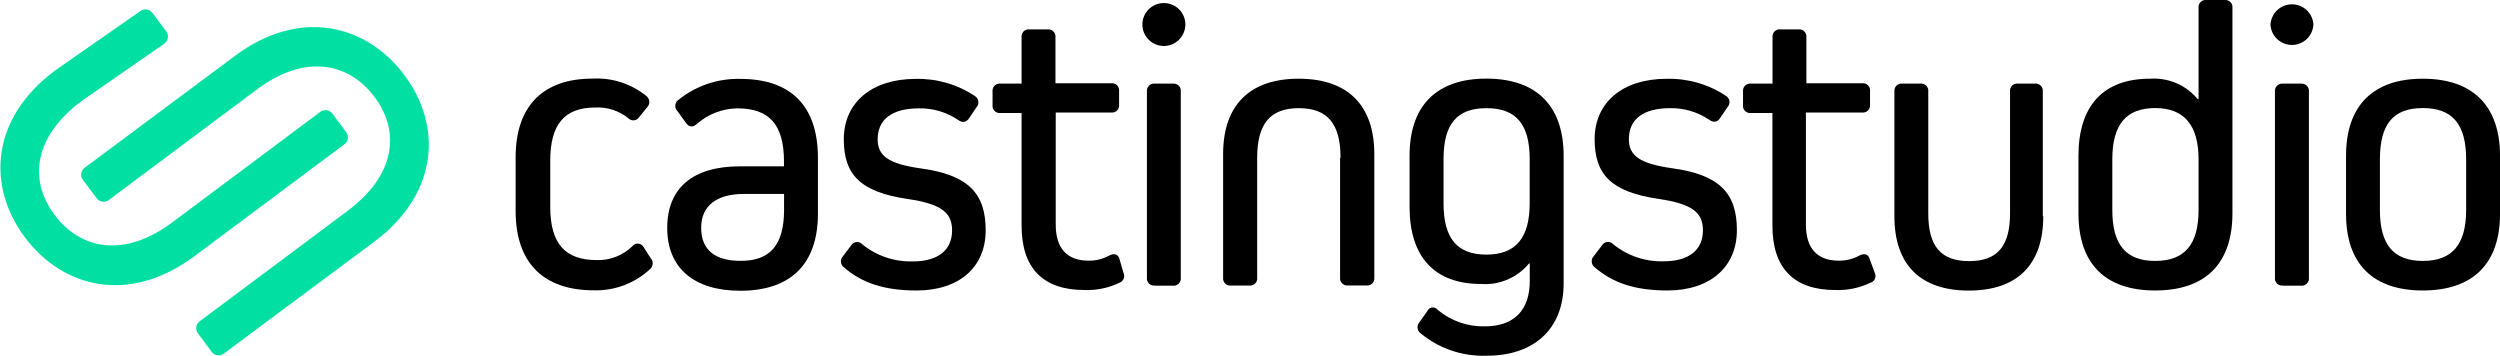 <svg width="267" height="38" viewBox="0 0 267 38" fill="none" xmlns="http://www.w3.org/2000/svg">
<g clip-path="url(#clip0_560_2355)">
<path d="M69.469 27.54C69.622 27.694 69.708 27.903 69.708 28.121C69.708 28.338 69.622 28.547 69.469 28.701C68.66 29.465 67.708 30.061 66.668 30.456C65.628 30.851 64.52 31.037 63.407 31.004C58.091 31.004 55.07 28.126 55.07 22.548V16.802C55.07 11.264 58.051 8.396 63.278 8.396C65.365 8.278 67.421 8.944 69.041 10.262C69.124 10.328 69.194 10.409 69.245 10.502C69.296 10.594 69.329 10.696 69.341 10.801C69.353 10.906 69.344 11.012 69.315 11.114C69.286 11.216 69.237 11.311 69.171 11.393L68.246 12.525C68.143 12.684 67.98 12.796 67.794 12.837C67.609 12.878 67.414 12.844 67.253 12.743C67.193 12.709 67.14 12.665 67.094 12.614C66.097 11.818 64.841 11.415 63.566 11.483C60.337 11.483 58.767 13.229 58.767 17.149V22.111C58.767 26.081 60.416 27.778 63.735 27.778C64.435 27.797 65.131 27.676 65.783 27.422C66.434 27.168 67.029 26.786 67.531 26.3C67.644 26.149 67.811 26.049 67.997 26.022C68.183 25.994 68.373 26.04 68.525 26.151C68.594 26.203 68.654 26.267 68.704 26.339L69.469 27.54Z" fill="black"/>
<path d="M87.355 16.861V22.816C87.355 28.175 84.474 31.053 79.068 31.053C74.1 31.053 71.258 28.611 71.258 24.344C71.258 20.077 74 17.764 79.018 17.764H83.728V17.238C83.728 13.269 82.119 11.572 78.76 11.572C77.172 11.591 75.643 12.175 74.448 13.219C74.01 13.616 73.613 13.616 73.265 13.13L72.351 11.869C72.202 11.72 72.119 11.519 72.119 11.309C72.119 11.098 72.202 10.897 72.351 10.748L72.43 10.688C74.284 9.177 76.616 8.375 79.008 8.426C84.434 8.406 87.355 11.284 87.355 16.861ZM83.738 22.419V20.712H79.466C76.584 20.712 74.885 21.933 74.885 24.334C74.885 26.736 76.415 27.857 79.078 27.857C82.258 27.887 83.738 26.14 83.738 22.419Z" fill="black"/>
<path d="M97.887 31.024C94.479 31.024 92.034 30.24 90.077 28.503C89.999 28.435 89.935 28.352 89.889 28.259C89.844 28.166 89.817 28.065 89.81 27.962C89.804 27.858 89.818 27.755 89.852 27.657C89.885 27.559 89.938 27.469 90.007 27.392L90.931 26.171C91.037 26.014 91.199 25.903 91.384 25.862C91.57 25.822 91.763 25.854 91.925 25.953C91.983 25.985 92.034 26.029 92.074 26.082C93.6 27.323 95.522 27.975 97.49 27.918C100.153 27.918 101.683 26.737 101.683 24.603C101.683 22.688 100.5 21.774 96.923 21.248C91.856 20.504 90.117 18.628 90.117 14.877C90.117 10.957 93.098 8.426 97.798 8.426C100.046 8.373 102.257 9.014 104.127 10.262C104.3 10.371 104.424 10.543 104.472 10.741C104.521 10.939 104.49 11.149 104.386 11.324L104.296 11.443L103.472 12.664C103.164 13.091 102.776 13.14 102.289 12.783C101.064 11.967 99.618 11.545 98.145 11.572C95.264 11.572 93.734 12.753 93.734 14.887C93.734 16.624 94.866 17.497 98.314 17.983C103.462 18.678 105.27 20.683 105.27 24.603C105.27 28.523 102.458 31.024 97.887 31.024Z" fill="black"/>
<path d="M119.996 29.158C120.077 29.335 120.088 29.537 120.025 29.721C119.962 29.906 119.831 30.059 119.659 30.15C118.469 30.741 117.15 31.024 115.823 30.974C111.371 30.974 109.106 28.622 109.106 24.097V12.068H106.83C106.631 12.088 106.433 12.028 106.278 11.901C106.124 11.775 106.026 11.592 106.005 11.393C105.996 11.344 105.996 11.294 106.005 11.245V9.756C105.986 9.557 106.046 9.359 106.173 9.205C106.3 9.05 106.482 8.952 106.681 8.932H109.106V3.97C109.095 3.871 109.104 3.771 109.132 3.675C109.16 3.579 109.207 3.49 109.269 3.412C109.332 3.335 109.41 3.271 109.498 3.223C109.586 3.176 109.682 3.146 109.781 3.137H111.898C112.096 3.12 112.293 3.181 112.447 3.307C112.601 3.433 112.7 3.614 112.723 3.811V8.893H118.685C118.784 8.882 118.884 8.89 118.98 8.918C119.076 8.946 119.166 8.993 119.243 9.056C119.321 9.119 119.385 9.196 119.433 9.284C119.48 9.372 119.51 9.468 119.519 9.567V11.195C119.529 11.294 119.519 11.394 119.489 11.489C119.46 11.585 119.412 11.673 119.348 11.749C119.285 11.826 119.206 11.889 119.118 11.935C119.03 11.982 118.933 12.01 118.834 12.019H112.753V24.007C112.753 26.528 113.975 27.838 116.24 27.838C117.002 27.855 117.756 27.674 118.426 27.312C118.993 27.004 119.42 27.143 119.559 27.659L119.996 29.158Z" fill="black"/>
<path d="M122.004 2.66C121.994 2.054 122.224 1.468 122.645 1.031C123.066 0.594 123.643 0.341 124.25 0.328C124.552 0.32 124.852 0.372 125.134 0.481C125.415 0.589 125.673 0.753 125.891 0.961C126.109 1.17 126.283 1.419 126.404 1.696C126.525 1.972 126.59 2.269 126.595 2.571V2.67C126.579 3.277 126.324 3.854 125.885 4.274C125.446 4.694 124.858 4.924 124.25 4.913C123.659 4.898 123.097 4.657 122.679 4.239C122.261 3.822 122.019 3.26 122.004 2.67V2.66ZM123.316 30.498C123.117 30.517 122.919 30.457 122.764 30.331C122.609 30.204 122.511 30.021 122.491 29.823C122.481 29.774 122.481 29.723 122.491 29.674V9.756C122.472 9.557 122.532 9.359 122.659 9.205C122.785 9.05 122.968 8.952 123.167 8.932H125.283C125.482 8.913 125.681 8.973 125.835 9.1C125.99 9.226 126.088 9.409 126.108 9.607C126.118 9.656 126.118 9.707 126.108 9.756V29.674C126.119 29.773 126.11 29.873 126.082 29.969C126.054 30.065 126.007 30.154 125.945 30.232C125.882 30.309 125.804 30.373 125.716 30.421C125.628 30.468 125.532 30.498 125.432 30.508H123.316V30.498Z" fill="black"/>
<path d="M143.17 16.861C143.17 13.199 141.769 11.552 138.718 11.552C135.667 11.552 134.266 13.199 134.266 16.861V29.674C134.286 29.872 134.226 30.07 134.099 30.225C133.972 30.379 133.789 30.477 133.591 30.497C133.541 30.507 133.491 30.507 133.442 30.497H131.454C131.255 30.517 131.057 30.456 130.902 30.33C130.748 30.203 130.65 30.021 130.629 29.822C130.62 29.773 130.62 29.723 130.629 29.674V16.464C130.629 11.234 133.461 8.406 138.698 8.406C143.935 8.406 146.777 11.234 146.777 16.464V29.663C146.796 29.862 146.736 30.06 146.609 30.215C146.483 30.369 146.3 30.467 146.101 30.487C146.048 30.497 145.995 30.497 145.942 30.487H143.955C143.755 30.507 143.555 30.447 143.399 30.321C143.243 30.194 143.142 30.012 143.12 29.812V16.861H143.17Z" fill="black"/>
<path d="M166.997 16.643V30.279C166.997 35.072 163.897 37.99 158.789 37.99C156.22 38.088 153.705 37.236 151.724 35.598C151.639 35.537 151.567 35.46 151.512 35.371C151.457 35.282 151.42 35.183 151.404 35.08C151.387 34.977 151.391 34.871 151.415 34.769C151.44 34.667 151.484 34.572 151.546 34.487L151.595 34.417L152.43 33.236C152.463 33.157 152.511 33.085 152.571 33.024C152.632 32.964 152.705 32.916 152.784 32.883C152.864 32.851 152.949 32.835 153.035 32.836C153.121 32.837 153.206 32.855 153.285 32.889C153.395 32.935 153.491 33.011 153.563 33.107C154.969 34.277 156.752 34.897 158.581 34.854C161.721 34.854 163.38 33.107 163.38 30.011V28.145H163.291C162.675 28.889 161.89 29.475 161.002 29.855C160.113 30.234 159.147 30.397 158.183 30.329C153.215 30.329 150.542 27.451 150.542 22.091V16.633C150.542 11.274 153.424 8.396 158.75 8.396C164.076 8.396 166.997 11.284 166.997 16.643ZM163.37 21.704V17C163.37 13.289 161.939 11.552 158.75 11.552C155.56 11.552 154.169 13.289 154.169 17V21.704C154.169 25.446 155.6 27.192 158.75 27.192C161.9 27.192 163.37 25.396 163.37 21.704Z" fill="black"/>
<path d="M178.078 31.023C174.679 31.023 172.235 30.239 170.267 28.503C170.188 28.434 170.123 28.351 170.076 28.257C170.03 28.163 170.002 28.061 169.996 27.957C169.989 27.852 170.004 27.747 170.038 27.648C170.073 27.55 170.127 27.459 170.198 27.381L171.122 26.161C171.229 26.005 171.391 25.896 171.576 25.856C171.76 25.815 171.953 25.846 172.116 25.942C172.175 25.977 172.229 26.02 172.275 26.071C173.796 27.314 175.716 27.965 177.68 27.907C180.343 27.907 181.874 26.726 181.874 24.593C181.874 22.677 180.691 21.764 177.114 21.238C172.046 20.494 170.307 18.618 170.307 14.867C170.307 10.947 173.288 8.416 177.988 8.416C180.243 8.356 182.461 8.994 184.338 10.242C184.513 10.349 184.638 10.521 184.687 10.72C184.735 10.919 184.703 11.129 184.596 11.304L184.507 11.423L183.682 12.644C183.374 13.07 182.986 13.12 182.5 12.763C181.28 11.951 179.842 11.528 178.376 11.552C175.494 11.552 173.964 12.733 173.964 14.867C173.964 16.604 175.097 17.477 178.545 17.963C183.692 18.658 185.5 20.663 185.5 24.583C185.5 28.503 182.659 31.023 178.078 31.023Z" fill="black"/>
<path d="M200.235 29.158C200.316 29.335 200.326 29.537 200.264 29.721C200.201 29.906 200.07 30.059 199.897 30.15H199.848C198.659 30.743 197.34 31.026 196.012 30.974C191.56 30.974 189.295 28.622 189.295 24.097V12.068H186.98C186.781 12.088 186.582 12.028 186.428 11.901C186.273 11.775 186.175 11.592 186.155 11.393C186.145 11.344 186.145 11.294 186.155 11.245V9.756C186.135 9.557 186.196 9.359 186.322 9.205C186.449 9.05 186.632 8.952 186.831 8.932H189.305V3.97C189.294 3.871 189.303 3.771 189.331 3.675C189.359 3.579 189.406 3.49 189.468 3.412C189.531 3.335 189.609 3.271 189.697 3.223C189.785 3.176 189.881 3.146 189.981 3.137H192.097C192.295 3.12 192.493 3.181 192.647 3.307C192.8 3.433 192.899 3.614 192.922 3.811V8.893H198.884C198.983 8.882 199.084 8.89 199.179 8.918C199.275 8.946 199.365 8.993 199.442 9.056C199.52 9.119 199.584 9.196 199.632 9.284C199.679 9.372 199.709 9.468 199.719 9.567V11.195C199.728 11.294 199.718 11.394 199.689 11.489C199.659 11.585 199.611 11.673 199.548 11.749C199.484 11.826 199.406 11.889 199.317 11.935C199.229 11.982 199.132 12.01 199.033 12.019H192.872V24.007C192.872 26.528 194.094 27.838 196.36 27.838C197.122 27.855 197.875 27.674 198.546 27.312C199.112 27.004 199.54 27.143 199.679 27.659L200.235 29.158Z" fill="black"/>
<path d="M218.221 23.094C218.221 28.284 215.428 31.033 210.271 31.033C205.114 31.033 202.322 28.294 202.322 23.094V9.756C202.303 9.557 202.363 9.359 202.489 9.204C202.616 9.05 202.799 8.952 202.998 8.932H205.114C205.313 8.912 205.512 8.973 205.666 9.099C205.821 9.226 205.919 9.408 205.939 9.607C205.949 9.656 205.949 9.706 205.939 9.756V22.786C205.939 26.319 207.3 27.887 210.301 27.887C213.302 27.887 214.673 26.319 214.673 22.786V9.756C214.662 9.657 214.671 9.557 214.699 9.462C214.728 9.367 214.775 9.278 214.837 9.202C214.9 9.125 214.978 9.061 215.066 9.015C215.154 8.969 215.25 8.94 215.349 8.932H217.336C217.436 8.921 217.536 8.93 217.632 8.958C217.728 8.986 217.817 9.032 217.895 9.095C217.972 9.158 218.037 9.236 218.084 9.323C218.132 9.411 218.161 9.507 218.171 9.607V23.094H218.221Z" fill="black"/>
<path d="M237.599 0C237.798 -0.019 237.996 0.041 238.151 0.167C238.306 0.294 238.404 0.476 238.424 0.675V22.786C238.424 28.145 235.542 31.023 230.176 31.023C224.81 31.023 221.979 28.145 221.979 22.786V16.643C221.979 11.284 224.642 8.406 229.61 8.406C230.574 8.338 231.54 8.5 232.428 8.88C233.317 9.26 234.101 9.846 234.717 10.589H234.807V0.824C234.787 0.625 234.848 0.427 234.974 0.273C235.101 0.118 235.284 0.02 235.483 0H237.599ZM234.807 17.03C234.807 13.378 233.277 11.542 230.176 11.542C227.076 11.542 225.595 13.289 225.595 17.03V22.419C225.595 26.121 227.036 27.867 230.176 27.867C233.316 27.867 234.807 26.121 234.807 22.419V17.03Z" fill="black"/>
<path d="M242.488 2.66C242.512 2.077 242.757 1.525 243.174 1.116C243.591 0.708 244.148 0.473 244.732 0.461C245.316 0.448 245.883 0.658 246.317 1.048C246.751 1.438 247.02 1.979 247.069 2.561V2.66C247.031 3.24 246.773 3.785 246.348 4.183C245.922 4.58 245.361 4.802 244.779 4.802C244.196 4.802 243.635 4.58 243.21 4.183C242.785 3.785 242.527 3.24 242.488 2.66ZM243.8 30.497C243.6 30.517 243.4 30.457 243.244 30.331C243.088 30.204 242.988 30.022 242.965 29.823V9.756C242.949 9.556 243.011 9.358 243.139 9.204C243.268 9.05 243.451 8.952 243.651 8.932H245.757C245.958 8.915 246.158 8.977 246.314 9.105C246.47 9.233 246.57 9.417 246.592 9.617V29.674C246.612 29.875 246.55 30.076 246.422 30.232C246.293 30.388 246.108 30.487 245.907 30.507H243.8V30.497Z" fill="black"/>
<path d="M267.002 16.643V22.836C267.002 28.145 264.12 31.023 258.754 31.023C253.389 31.023 250.557 28.145 250.557 22.836V16.643C250.557 11.284 253.438 8.406 258.754 8.406C264.071 8.406 267.002 11.284 267.002 16.643ZM263.385 17.03C263.385 13.289 261.944 11.542 258.754 11.542C255.565 11.542 254.174 13.289 254.174 17.03V22.419C254.174 26.121 255.614 27.867 258.754 27.867C261.894 27.867 263.385 26.121 263.385 22.419V17.03Z" fill="black"/>
<path d="M25.101 5.965C31.997 0.814 39.121 2.581 43.186 8.019C47.25 13.458 46.862 20.672 39.956 25.823L23.948 37.732C23.856 37.812 23.749 37.872 23.633 37.91C23.518 37.947 23.395 37.961 23.274 37.951C23.153 37.941 23.035 37.907 22.927 37.85C22.819 37.794 22.724 37.717 22.646 37.623L22.577 37.534L21.176 35.648C21.017 35.463 20.938 35.221 20.956 34.978C20.975 34.734 21.09 34.508 21.275 34.348L21.375 34.279L37.114 22.528C42.242 18.698 42.778 14.063 39.996 10.351C37.214 6.64 32.543 5.737 27.416 9.567L11.666 21.328C11.48 21.486 11.239 21.565 10.995 21.547C10.751 21.528 10.524 21.414 10.365 21.228C10.338 21.198 10.315 21.164 10.295 21.129L8.884 19.253C8.726 19.066 8.649 18.825 8.669 18.581C8.69 18.337 8.806 18.111 8.993 17.953L9.083 17.884L25.101 5.965Z" fill="#02DFA3"/>
<path d="M20.738 27.381C13.783 32.542 6.708 30.765 2.653 25.337C-1.401 19.908 -1.023 12.683 5.873 7.533L14.935 1.221C15.125 1.064 15.37 0.988 15.616 1.01C15.861 1.032 16.088 1.151 16.247 1.34L16.317 1.419L17.718 3.305C17.797 3.397 17.857 3.504 17.895 3.619C17.933 3.735 17.947 3.857 17.936 3.978C17.926 4.099 17.892 4.217 17.836 4.324C17.779 4.432 17.702 4.528 17.608 4.605L17.519 4.684L8.715 10.788C3.588 14.619 3.051 19.243 5.833 22.955C8.616 26.667 13.286 27.58 18.413 23.739L34.163 11.979C34.35 11.821 34.592 11.744 34.836 11.764C35.08 11.785 35.306 11.901 35.465 12.088L35.534 12.177L36.935 14.063C37.094 14.248 37.173 14.49 37.155 14.733C37.136 14.977 37.021 15.204 36.836 15.363L36.736 15.442L20.738 27.381Z" fill="#02DFA3"/>
</g>
<defs>
<clipPath id="clip0_560_2355">
<rect width="267" height="38" fill="white"/>
</clipPath>
</defs>
</svg>
